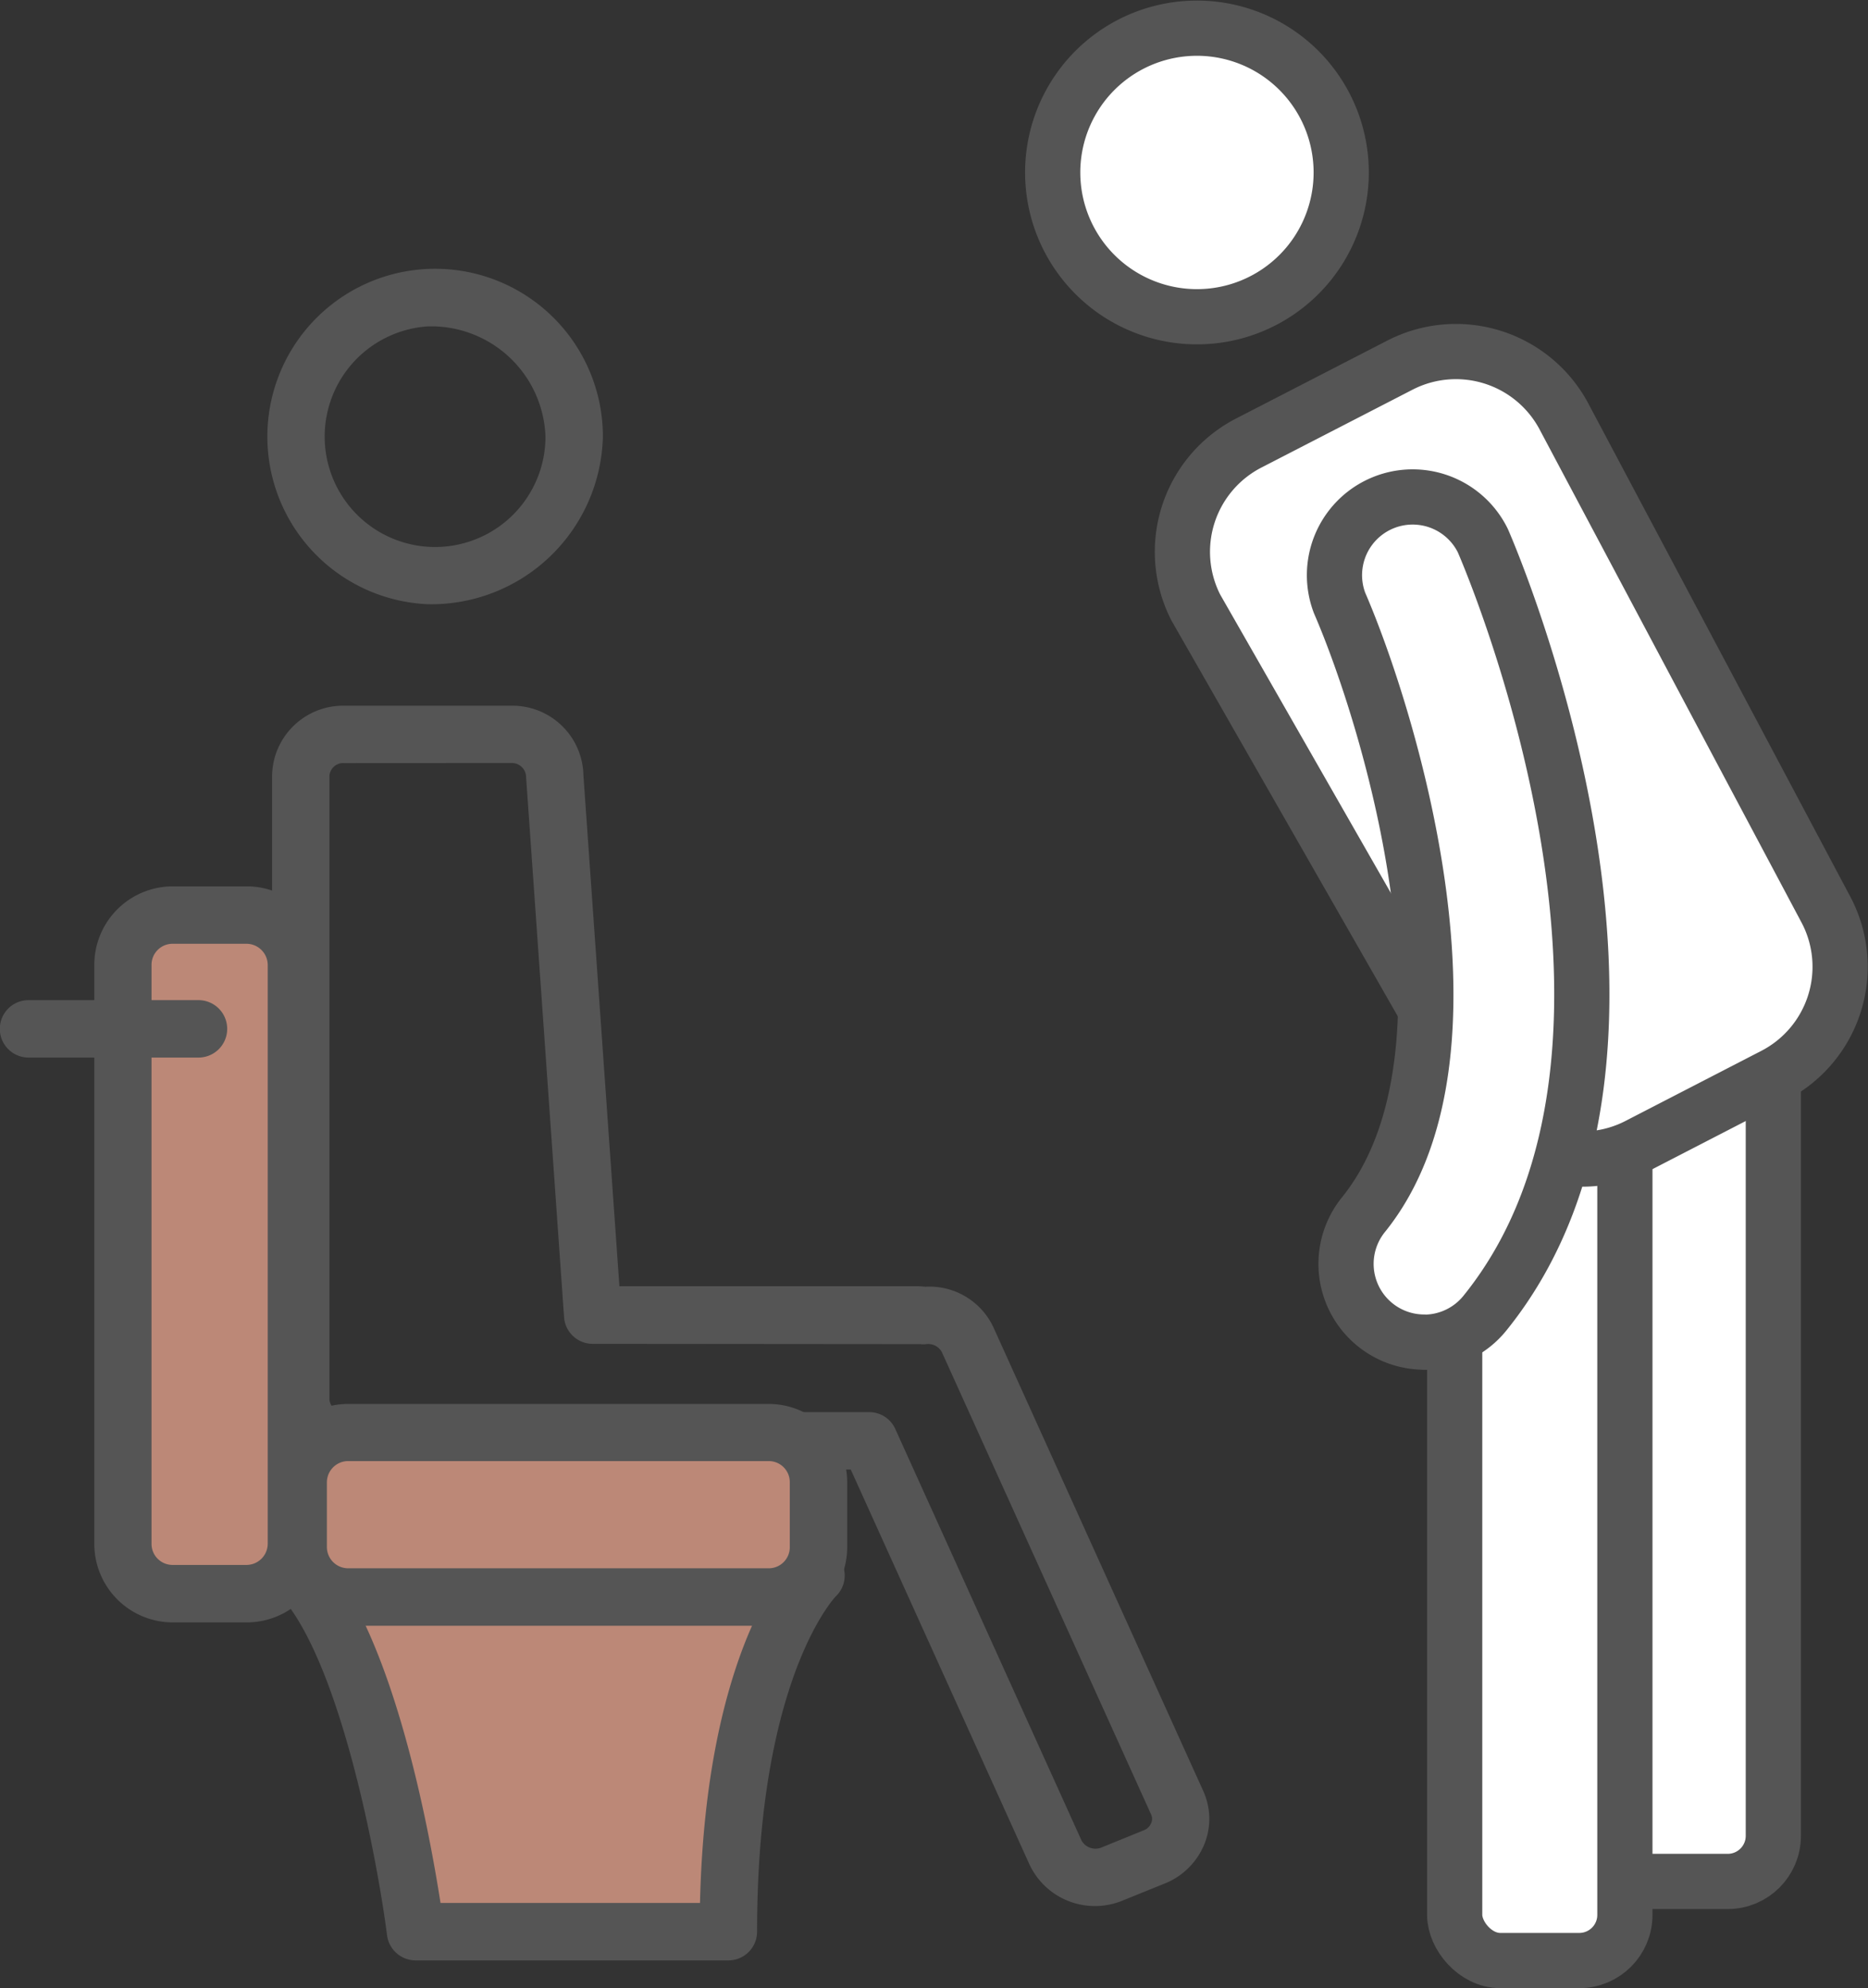 <svg xmlns="http://www.w3.org/2000/svg" width="40.608" height="43.21" viewBox="0 0 40.608 43.21">
  <rect x="0" y="0" width="40.608" height="43.21" fill="#333333" stroke="none"/>
  <g id="_6.화장실부축" data-name="6.화장실부축" transform="translate(-1627.877 -398.634)">
    <g id="그룹_1736" data-name="그룹 1736" transform="translate(1627.877 404.48)">
      <g id="그룹_701" data-name="그룹 701" transform="translate(2.046 13.418)">
        <rect id="사각형_607" data-name="사각형 607" width="14.748" height="3.773" rx="0.866" transform="translate(4.398 0.625) rotate(90)" fill="#bc8877"/>
        <path id="패스_969" data-name="패스 969" d="M1511.308,572.972H1509.7a1.707,1.707,0,0,1-1.705-1.705V558.68a1.707,1.707,0,0,1,1.705-1.705h1.612a1.708,1.708,0,0,1,1.705,1.705v12.586A1.707,1.707,0,0,1,1511.308,572.972Zm-1.612-14.749a.457.457,0,0,0-.457.457v12.586a.457.457,0,0,0,.457.457h1.612a.463.463,0,0,0,.457-.457V558.68a.463.463,0,0,0-.457-.457Z" transform="translate(-1507.991 -556.975)" fill="#555"/>
      </g>
      <g id="그룹_702" data-name="그룹 702" transform="translate(5.49)">
        <path id="패스_970" data-name="패스 970" d="M1513.618,557.184a3.647,3.647,0,1,1,3.809-3.643A3.733,3.733,0,0,1,1513.618,557.184Zm0-6.038a2.4,2.4,0,1,0,2.561,2.395A2.485,2.485,0,0,0,1513.618,551.146Z" transform="translate(-1509.811 -549.898)" fill="#555"/>
        <path id="패스_971" data-name="패스 971" d="M1527.943,580.823a1.571,1.571,0,0,1-1.439-.909l-3.883-8.579h-11.012a1.543,1.543,0,0,1-1.567-1.517V556.252a1.544,1.544,0,0,1,1.567-1.517h3.636a1.543,1.543,0,0,1,1.565,1.517l.782,11.1h6.5c.027,0,.125.007.151.011a1.533,1.533,0,0,1,1.488.9l4.552,10.057a1.463,1.463,0,0,1,.026,1.156,1.552,1.552,0,0,1-.852.853l-.917.371A1.569,1.569,0,0,1,1527.943,580.823Zm-16.335-24.841a.3.3,0,0,0-.319.271v13.566a.3.3,0,0,0,.319.269h11.414a.621.621,0,0,1,.568.367l4.049,8.945a.347.347,0,0,0,.436.149l.914-.372a.279.279,0,0,0,.164-.16.222.222,0,0,0,0-.179L1524.6,568.78a.338.338,0,0,0-.339-.17.524.524,0,0,1-.131,0l-7.118-.006a.624.624,0,0,1-.623-.581l-.825-11.728a.31.31,0,0,0-.318-.315Z" transform="translate(-1509.617 -545.243)" fill="#555"/>
      </g>
      <g id="그룹_703" data-name="그룹 703" transform="translate(5.916 27.775)">
        <path id="패스_972" data-name="패스 972" d="M1521.6,564.991s-1.9,1.81-1.9,7.736h-6.8s-.741-5.819-2.492-7.736" transform="translate(-1509.784 -564.366)" fill="#bc8877"/>
        <path id="패스_973" data-name="패스 973" d="M1519.987,573.638h-6.8a.627.627,0,0,1-.62-.546c-.2-1.563-1.006-5.944-2.334-7.395a.624.624,0,0,1,.922-.841c1.553,1.7,2.336,6,2.574,7.533h5.641c.131-5.634,2.006-7.485,2.089-7.565a.623.623,0,0,1,.865.9c-.037.039-1.713,1.82-1.713,7.29A.624.624,0,0,1,1519.987,573.638Z" transform="translate(-1510.069 -564.652)" fill="#555"/>
      </g>
      <path id="패스_974" data-name="패스 974" d="M1511.2,559.626H1507.5a.624.624,0,0,1,0-1.248h3.695a.624.624,0,1,1,0,1.248Z" transform="translate(-1506.88 -542.487)" fill="#555"/>
      <g id="그룹_704" data-name="그룹 704" transform="translate(5.858 24.663)">
        <rect id="사각형_608" data-name="사각형 608" width="11.311" height="3.577" rx="0.866" transform="translate(11.935 4.201) rotate(180)" fill="#bc8877"/>
        <path id="패스_975" data-name="패스 975" d="M1520.892,567.86h-9.15a1.707,1.707,0,0,1-1.7-1.705v-1.416a1.707,1.707,0,0,1,1.7-1.7h9.15a1.707,1.707,0,0,1,1.705,1.7v1.416A1.708,1.708,0,0,1,1520.892,567.86Zm-9.15-3.579a.463.463,0,0,0-.456.457v1.416a.463.463,0,0,0,.456.457h9.15a.457.457,0,0,0,.457-.457v-1.416a.457.457,0,0,0-.457-.457Z" transform="translate(-1510.038 -563.035)" fill="#555"/>
      </g>
    </g>
    <g id="그룹_6308" data-name="그룹 6308" transform="translate(1650.76 399.244)">
      <rect id="사각형_2606" data-name="사각형 2606" width="3.7" height="23.799" rx="0.991" transform="translate(11.967 16.482)" fill="#fff" stroke="#555" stroke-linecap="round" stroke-linejoin="round" stroke-width="1.2"/>
      <rect id="사각형_2607" data-name="사각형 2607" width="3.7" height="23.799" rx="0.991" transform="translate(8.74 18.201)" fill="#fff" stroke="#555" stroke-linecap="round" stroke-linejoin="round" stroke-width="1.2"/>
      <path id="패스_16603" data-name="패스 16603" d="M1466.208,598.859a3.136,3.136,0,1,1-4.224-1.349A3.137,3.137,0,0,1,1466.208,598.859Z" transform="translate(-1460.284 -597.159)" fill="#fff" stroke="#555" stroke-linecap="round" stroke-linejoin="round" stroke-width="1.2"/>
      <path id="패스_16604" data-name="패스 16604" d="M1467.423,617.067l-2.96,1.527a2.659,2.659,0,0,1-3.573-1.142l-6.036-10.552a2.66,2.66,0,0,1,1.142-3.572l3.3-1.7a2.66,2.66,0,0,1,3.573,1.142l5.7,10.728A2.657,2.657,0,0,1,1467.423,617.067Z" transform="translate(-1451.741 -594.305)" fill="#fff" stroke="#555" stroke-linecap="round" stroke-linejoin="round" stroke-width="1.2"/>
      <g id="그룹_6307" data-name="그룹 6307" transform="translate(6.096 10.117)">
        <path id="패스_944" data-name="패스 944" d="M1459.546,621.36a1.7,1.7,0,0,0,1.322-.631c4.67-5.774.151-16.347-.045-16.793a1.7,1.7,0,0,0-3.114,1.355h0c1.094,2.525,3.319,9.837.517,13.3a1.7,1.7,0,0,0,1.32,2.766Z" transform="translate(-1457.568 -602.915)" fill="#fff" stroke="#555" stroke-linecap="round" stroke-linejoin="round" stroke-width="1.2"/>
      </g>
    </g>
  </g>
</svg>
